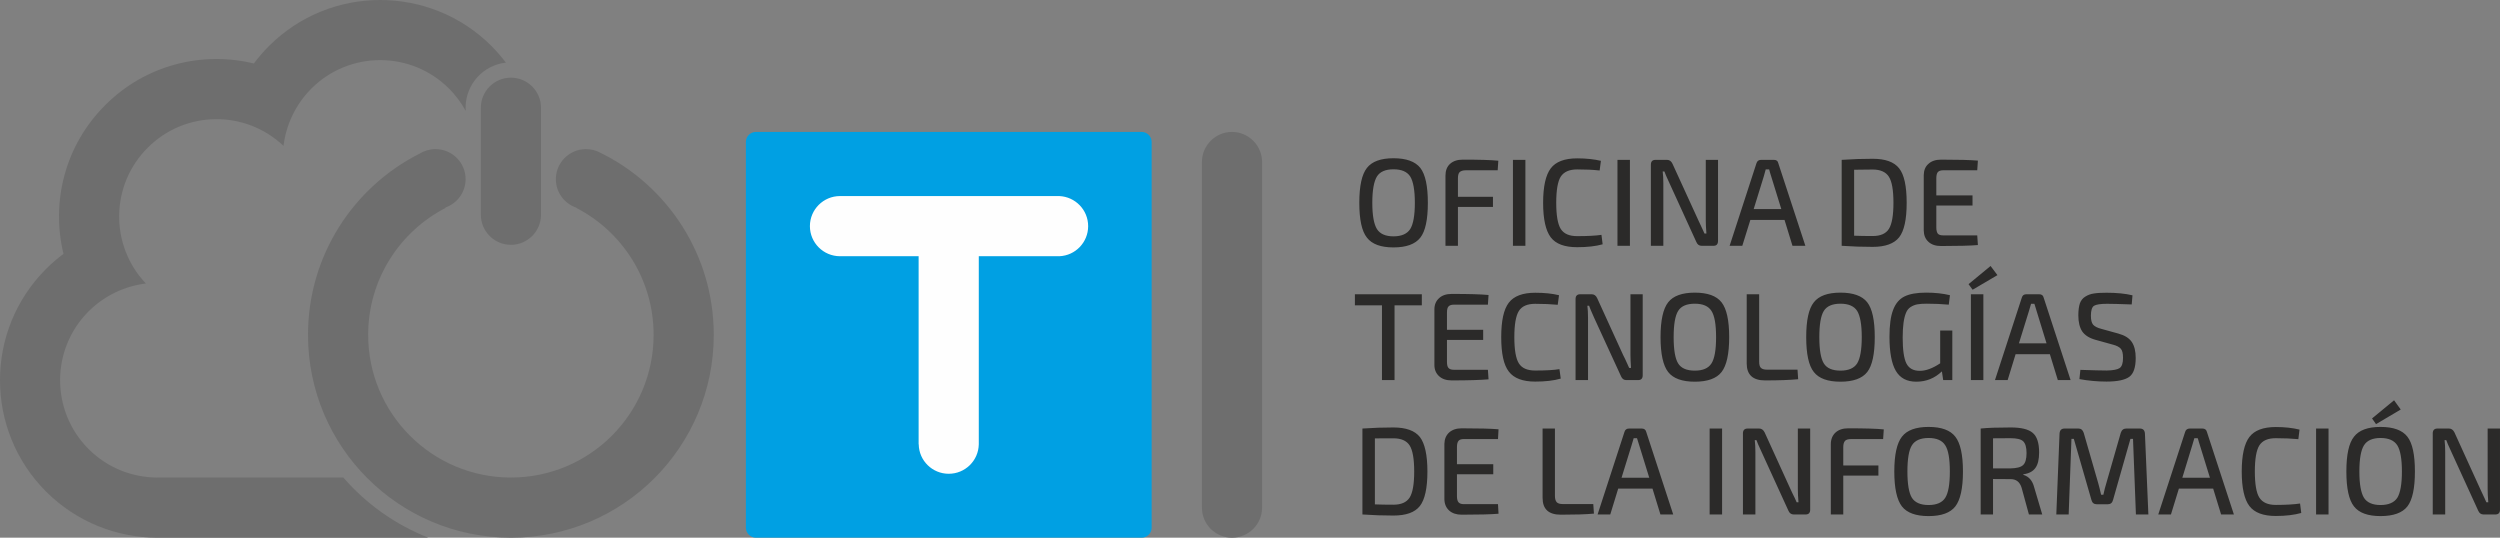 <?xml version="1.0" encoding="UTF-8"?>
<!DOCTYPE svg PUBLIC "-//W3C//DTD SVG 1.1//EN" "http://www.w3.org/Graphics/SVG/1.1/DTD/svg11.dtd">
<!-- Creator: CorelDRAW X8 -->
<svg xmlns="http://www.w3.org/2000/svg" xml:space="preserve" width="415.684mm" height="89.404mm" version="1.1" style="shape-rendering:geometricPrecision; text-rendering:geometricPrecision; image-rendering:optimizeQuality; fill-rule:evenodd; clip-rule:evenodd"
viewBox="0 0 23271 5005"
 xmlns:xlink="http://www.w3.org/1999/xlink">
 <rect x="0" y="0" width="23271" height="5005" fill="#808080" stroke="none"/>
 <defs>
  <style type="text/css">
   <![CDATA[
    .fil1 {fill:#FEFEFE}
    .fil0 {fill:#00A0E3}
    .fil2 {fill:#6E6E6E}
    .fil3 {fill:#2B2A29;fill-rule:nonzero}
   ]]>
  </style>
 </defs>
 <g id="Capa_x0020_1">
  <g id="_2160889518352">
   <g>
    <path class="fil0" d="M7036 1228l3591 0c51,0 93,42 93,93l0 3591c0,51 -42,93 -93,93l-3591 0c-51,0 -93,-42 -93,-93l0 -3591c0,-51 42,-93 93,-93z"/>
    <path class="fil1" d="M10129 2105c0,151 -119,274 -268,280l0 0 -12 0 -738 0 0 1745 0 6 0 0c-3,152 -127,274 -280,274 -152,0 -277,-122 -279,-274l-1 0 0 -6 0 -1745 -732 0c-154,0 -280,-125 -280,-280 0,-155 126,-280 280,-280l2030 0 12 0 0 0c149,7 268,129 268,280z"/>
    <path class="fil2" d="M429 2503c52,-52 106,-98 162,-140 -117,-481 12,-1009 388,-1384 375,-376 903,-505 1384,-388 42,-56 88,-110 140,-162 572,-572 1500,-572 2073,0 48,49 93,101 133,154 -211,23 -375,202 -375,420 0,9 0,19 1,29 -41,-74 -92,-144 -155,-207 -354,-354 -928,-354 -1282,0 -149,150 -235,338 -259,533 -355,-337 -916,-332 -1264,17 -349,348 -354,909 -17,1264 -195,24 -383,110 -533,259 -354,354 -354,928 0,1282 177,177 409,265 641,265l1152 0 578 0c213,246 485,439 792,560l-2522 0c-375,0 -750,-143 -1037,-429 -572,-573 -572,-1501 0,-2073zm4607 -504c0,154 -126,280 -280,280 -155,0 -280,-126 -280,-280l0 -996c0,-155 125,-280 280,-280 154,0 280,125 280,280l0 996zm549 -579c627,306 1059,951 1059,1697 0,1043 -845,1888 -1888,1888 -1043,0 -1889,-845 -1889,-1888 0,-737 422,-1375 1037,-1686 43,-27 95,-43 150,-43 154,0 280,125 280,280 0,122 -79,226 -189,264l3 3c-428,221 -721,667 -721,1182 0,733 595,1328 1329,1328 734,0 1328,-595 1328,-1328 0,-515 -292,-961 -720,-1182l1 -2c-111,-37 -191,-142 -191,-265 0,-155 126,-280 280,-280 47,0 92,11 131,32l0 0zm5883 -192c154,0 280,126 280,280l0 3217c0,155 -126,280 -280,280 -155,0 -280,-125 -280,-280l0 -3217c0,-154 125,-280 280,-280z"/>
   </g>
   <path class="fil3" d="M12971 1473c119,0 202,30 250,90 47,61 70,169 70,325 0,156 -23,264 -70,324 -48,61 -131,91 -250,91 -118,0 -200,-30 -247,-91 -48,-60 -71,-168 -71,-324 0,-156 23,-264 71,-325 47,-60 129,-90 247,-90zm156 170c-29,-45 -81,-67 -156,-67 -74,0 -126,22 -154,67 -28,45 -43,127 -43,245 0,118 15,199 43,244 28,45 80,68 154,68 75,0 127,-23 156,-68 28,-45 43,-126 43,-244 0,-118 -15,-200 -43,-245zm814 -58l-296 0c-27,0 -46,6 -58,17 -11,11 -16,30 -16,58l0 172 326 0 0 94 -326 0 0 362 -116 0 0 -653c0,-47 14,-84 43,-110 29,-26 68,-39 118,-39 153,0 263,3 331,10l-6 89zm258 703l-116 0 0 -800 116 0 0 800zm708 -102l11 88c-64,18 -143,27 -237,27 -117,0 -199,-30 -246,-92 -47,-62 -71,-169 -71,-321 0,-152 24,-259 71,-321 47,-62 129,-93 246,-93 83,0 157,8 221,23l-12 90c-61,-7 -131,-10 -209,-10 -74,0 -124,23 -153,67 -28,45 -42,126 -42,244 0,117 14,198 42,243 29,45 79,67 153,67 98,0 173,-4 226,-12zm265 102l-116 0 0 -800 116 0 0 800zm820 -800l0 754c0,31 -14,46 -42,46l-111 0c-23,0 -39,-12 -49,-36l-249 -545c-28,-60 -44,-97 -48,-111l-16 0c4,31 6,68 6,111l0 581 -116 0 0 -755c0,-30 14,-45 44,-45l106 0c23,0 40,12 51,36l243 531c3,7 8,18 16,34 7,16 15,31 21,45 7,14 13,28 18,40l18 0c-4,-46 -6,-88 -6,-124l0 -562 114 0zm619 559l-318 0 -75 241 -118 0 250 -769c7,-21 21,-31 43,-31l119 0c23,0 37,10 41,31l252 769 -120 0 -74 -241zm-30 -101l-94 -304c-2,-7 -5,-18 -10,-32 -4,-15 -7,-26 -9,-33l-32 0 -18 65 -94 304 257 0zm562 342l0 -800c101,-7 197,-10 289,-10 117,0 199,29 246,89 47,59 70,166 70,321 0,154 -23,261 -70,321 -47,59 -129,89 -246,89 -92,0 -188,-3 -289,-10zm116 -708l0 614c49,2 107,3 173,3 72,0 123,-22 151,-67 28,-45 42,-126 42,-242 0,-117 -14,-198 -42,-242 -28,-45 -79,-68 -151,-68 -24,0 -54,1 -92,1 -39,0 -66,1 -81,1zm1146 611l6 90c-70,6 -185,9 -343,9 -50,0 -89,-13 -117,-39 -29,-26 -43,-61 -44,-105l0 -517c1,-44 15,-79 44,-104 28,-26 67,-39 117,-39 158,0 273,3 343,9l-6 90 -317 0c-24,0 -40,6 -50,17 -9,11 -14,30 -14,58l0 159 337 0 0 94 -337 0 0 204c0,27 5,46 14,58 10,11 26,16 50,16l317 0zm-5170 651l-254 0 0 696 -117 0 0 -696 -252 0 0 -103 623 0 0 103zm615 600l6 89c-71,6 -185,10 -343,10 -50,0 -89,-13 -117,-39 -29,-26 -44,-61 -44,-105l0 -517c0,-44 15,-79 44,-105 28,-26 67,-39 117,-39 158,0 272,3 343,10l-6 90 -318 0c-23,0 -39,6 -49,17 -10,11 -14,30 -14,57l0 160 337 0 0 94 -337 0 0 204c0,27 4,46 14,57 10,11 26,17 49,17l318 0zm666 -6l12 88c-64,19 -144,28 -238,28 -116,0 -198,-31 -245,-93 -48,-61 -71,-168 -71,-321 0,-152 23,-259 71,-321 47,-61 129,-92 245,-92 84,0 157,7 222,23l-12 89c-62,-6 -132,-9 -210,-9 -73,0 -124,22 -152,67 -28,45 -42,126 -42,243 0,118 14,199 42,244 28,45 79,67 152,67 98,0 174,-4 226,-13zm775 -697l0 754c0,30 -14,45 -43,45l-110 0c-23,0 -39,-12 -49,-36l-250 -544c-27,-61 -43,-98 -47,-112l-16 0c4,31 6,68 6,112l0 580 -116 0 0 -754c0,-30 14,-45 44,-45l106 0c23,0 40,12 51,36l242 530c4,7 9,19 17,34 7,16 15,31 21,46 7,14 13,27 18,40l17 0c-3,-47 -5,-88 -5,-124l0 -562 114 0zm485 -15c119,0 202,30 249,90 47,60 71,168 71,324 0,156 -24,265 -71,325 -47,60 -130,90 -249,90 -118,0 -201,-30 -248,-90 -47,-60 -71,-169 -71,-325 0,-156 24,-264 71,-324 47,-60 130,-90 248,-90zm155 170c-29,-45 -80,-67 -155,-67 -75,0 -127,22 -155,67 -28,45 -42,126 -42,244 0,119 14,200 42,245 28,45 80,67 155,67 75,0 126,-22 155,-67 29,-45 43,-126 43,-245 0,-118 -14,-199 -43,-244zm444 -155l0 628c0,27 5,46 16,57 11,11 30,17 57,17l284 0 6 89c-75,7 -178,11 -309,11 -113,0 -170,-53 -170,-158l0 -644 116 0zm757 -15c118,0 202,30 249,90 47,60 70,168 70,324 0,156 -23,265 -70,325 -47,60 -131,90 -249,90 -119,0 -201,-30 -248,-90 -48,-60 -71,-169 -71,-325 0,-156 23,-264 71,-324 47,-60 129,-90 248,-90zm155 170c-29,-45 -81,-67 -155,-67 -75,0 -127,22 -155,67 -28,45 -42,126 -42,244 0,119 14,200 42,245 28,45 80,67 155,67 74,0 126,-22 155,-67 28,-45 43,-126 43,-245 0,-118 -15,-199 -43,-244zm886 183l0 461 -85 0 -12 -81c-67,64 -146,96 -238,96 -88,0 -151,-33 -191,-101 -39,-67 -59,-173 -59,-317 0,-107 11,-191 34,-250 22,-59 57,-101 105,-125 48,-24 115,-36 202,-36 83,0 157,8 222,24l-11 88c-65,-6 -133,-9 -204,-9 -37,0 -66,2 -88,6 -23,4 -44,13 -63,25 -19,12 -34,31 -43,54 -10,24 -18,55 -23,92 -5,37 -8,83 -8,139 0,115 12,196 35,241 24,46 65,68 125,68 56,0 119,-23 189,-70l0 -305 113 0zm420 -516l-231 136 -38 -52 205 -169 64 85zm-131 977l-116 0 0 -799 116 0 0 799zm619 -241l-319 0 -74 241 -118 0 250 -768c6,-21 20,-31 43,-31l118 0c23,0 37,10 42,31l251 768 -119 0 -74 -241zm-31 -101l-93 -303c-3,-7 -6,-18 -10,-33 -4,-14 -8,-25 -10,-32l-31 0 -19 65 -94 303 257 0zm617 12l-162 -45c-57,-16 -98,-42 -123,-78 -24,-37 -36,-87 -36,-149 0,-46 5,-83 14,-111 10,-28 27,-50 51,-64 24,-15 50,-25 80,-29 29,-5 69,-7 118,-7 94,0 175,8 241,24l-7 85c-112,-4 -188,-6 -229,-6 -61,0 -101,6 -121,18 -20,12 -30,43 -30,93 0,40 7,67 21,84 15,16 40,29 75,38l159 44c59,16 101,42 126,79 24,36 36,85 36,148 0,88 -20,147 -60,176 -40,29 -111,44 -212,44 -85,0 -169,-8 -252,-23l9 -86c120,4 202,6 245,6 60,-1 101,-9 121,-23 21,-15 31,-47 31,-95 0,-41 -7,-70 -21,-85 -14,-16 -39,-29 -74,-38zm-6985 1581l0 -800c101,-7 197,-10 288,-10 118,0 200,30 247,89 46,60 70,167 70,321 0,155 -24,262 -70,321 -47,60 -129,89 -247,89 -91,0 -187,-3 -288,-10zm116 -708l0 614c49,2 107,3 172,3 73,0 123,-22 152,-67 28,-45 42,-125 42,-242 0,-117 -14,-197 -42,-242 -29,-45 -79,-67 -152,-67 -23,0 -54,0 -92,0 -38,1 -65,1 -80,1zm1146 612l5 89c-70,6 -184,9 -343,9 -49,0 -88,-13 -117,-39 -28,-26 -43,-60 -44,-105l0 -516c1,-44 16,-79 44,-105 29,-26 68,-39 117,-39 159,0 273,3 343,9l-5 91 -318 0c-23,0 -39,5 -49,16 -10,12 -15,31 -15,58l0 160 338 0 0 94 -338 0 0 203c0,28 5,47 15,58 10,11 26,17 49,17l318 0zm530 -704l0 628c0,27 6,46 17,58 10,11 29,17 56,17l284 0 6 89c-75,7 -178,10 -308,10 -114,0 -170,-52 -170,-157l0 -645 115 0zm908 559l-319 0 -74 241 -118 0 250 -768c6,-21 20,-32 43,-32l118 0c23,0 37,11 42,32l251 768 -119 0 -74 -241zm-30 -101l-94 -304c-3,-7 -6,-17 -10,-32 -4,-15 -8,-26 -10,-32l-31 0 -19 64 -94 304 258 0zm678 342l-116 0 0 -800 116 0 0 800zm820 -800l0 755c0,30 -14,45 -43,45l-110 0c-23,0 -40,-12 -50,-36l-249 -545c-28,-60 -44,-97 -48,-111l-16 0c4,31 6,68 6,111l0 581 -116 0 0 -755c0,-30 15,-45 44,-45l107 0c22,0 39,12 51,36l242 531c3,7 9,18 16,34 8,16 15,31 22,45 6,15 12,28 18,40l17 0c-4,-46 -6,-87 -6,-124l0 -562 115 0zm679 98l-297 0c-27,0 -46,5 -57,16 -11,12 -17,31 -17,58l0 172 327 0 0 94 -327 0 0 362 -116 0 0 -653c0,-47 15,-83 44,-110 29,-26 68,-39 117,-39 153,0 264,3 332,10l-6 90zm423 -113c119,0 202,30 249,91 47,60 71,168 71,324 0,156 -24,264 -71,325 -47,60 -130,90 -249,90 -118,0 -201,-30 -248,-90 -47,-61 -71,-169 -71,-325 0,-156 24,-264 71,-324 47,-61 130,-91 248,-91zm155 171c-28,-45 -80,-68 -155,-68 -75,0 -127,23 -155,68 -28,44 -42,126 -42,244 0,118 14,200 42,245 28,44 80,67 155,67 75,0 127,-23 155,-67 29,-45 43,-127 43,-245 0,-118 -14,-200 -43,-244zm903 644l-124 0 -68 -249c-17,-54 -51,-80 -101,-80l-165 -1 0 330 -115 0 0 -800c66,-7 159,-10 280,-10 96,0 164,16 204,50 40,33 60,94 60,182 0,64 -11,112 -34,144 -23,33 -61,53 -113,60l0 5c52,16 85,54 101,116l75 253zm-458 -429l162 0c58,-1 97,-11 118,-31 21,-19 32,-57 32,-111 0,-55 -11,-91 -32,-111 -21,-19 -60,-28 -118,-28 -78,0 -132,0 -162,1l0 280zm1240 -371l126 0c31,0 46,16 48,48l32 752 -116 0 -27 -704 -24 0 -162 569c-7,27 -23,40 -50,40l-100 0c-27,0 -44,-13 -51,-40l-164 -569 -22 0 -26 704 -115 0 30 -752c2,-32 17,-48 47,-48l129 0c24,0 40,13 49,40l135 468c8,28 17,64 27,108l21 0c9,-41 18,-78 28,-109l134 -467c9,-27 26,-40 51,-40zm809 559l-319 0 -74 241 -118 0 250 -768c6,-21 21,-32 43,-32l118 0c23,0 37,11 42,32l251 768 -119 0 -74 -241zm-30 -101l-94 -304c-2,-7 -6,-17 -10,-32 -4,-15 -7,-26 -10,-32l-31 0 -19 64 -93 304 257 0zm839 240l11 88c-64,18 -143,28 -237,28 -117,0 -199,-31 -246,-93 -47,-62 -71,-169 -71,-321 0,-152 24,-259 71,-321 47,-62 129,-93 246,-93 83,0 157,8 221,24l-11 89c-62,-6 -132,-9 -210,-9 -74,0 -124,22 -153,67 -28,45 -42,126 -42,243 0,117 14,199 42,243 29,45 79,68 153,68 98,0 173,-5 226,-13zm265 102l-116 0 0 -800 116 0 0 800zm672 -977l-230 136 -37 -53 205 -169 62 86zm-188 162c119,0 203,30 250,91 47,60 70,168 70,324 0,156 -23,264 -70,325 -47,60 -131,90 -250,90 -118,0 -200,-30 -247,-90 -48,-61 -71,-169 -71,-325 0,-156 23,-264 71,-324 47,-61 129,-91 247,-91zm156 171c-29,-45 -81,-68 -156,-68 -74,0 -126,23 -154,68 -28,44 -43,126 -43,244 0,118 15,200 43,245 28,44 80,67 154,67 75,0 127,-23 156,-67 28,-45 43,-127 43,-245 0,-118 -15,-200 -43,-244zm956 -156l0 755c0,30 -15,45 -43,45l-110 0c-23,0 -40,-12 -50,-36l-249 -545c-28,-60 -44,-97 -48,-111l-16 0c4,31 6,68 6,111l0 581 -116 0 0 -755c0,-30 15,-45 44,-45l107 0c22,0 39,12 51,36l242 531c3,7 8,18 16,34 8,16 15,31 21,45 7,15 13,28 18,40l18 0c-4,-46 -6,-87 -6,-124l0 -562 115 0z"/>
  </g>
 </g>
</svg>
